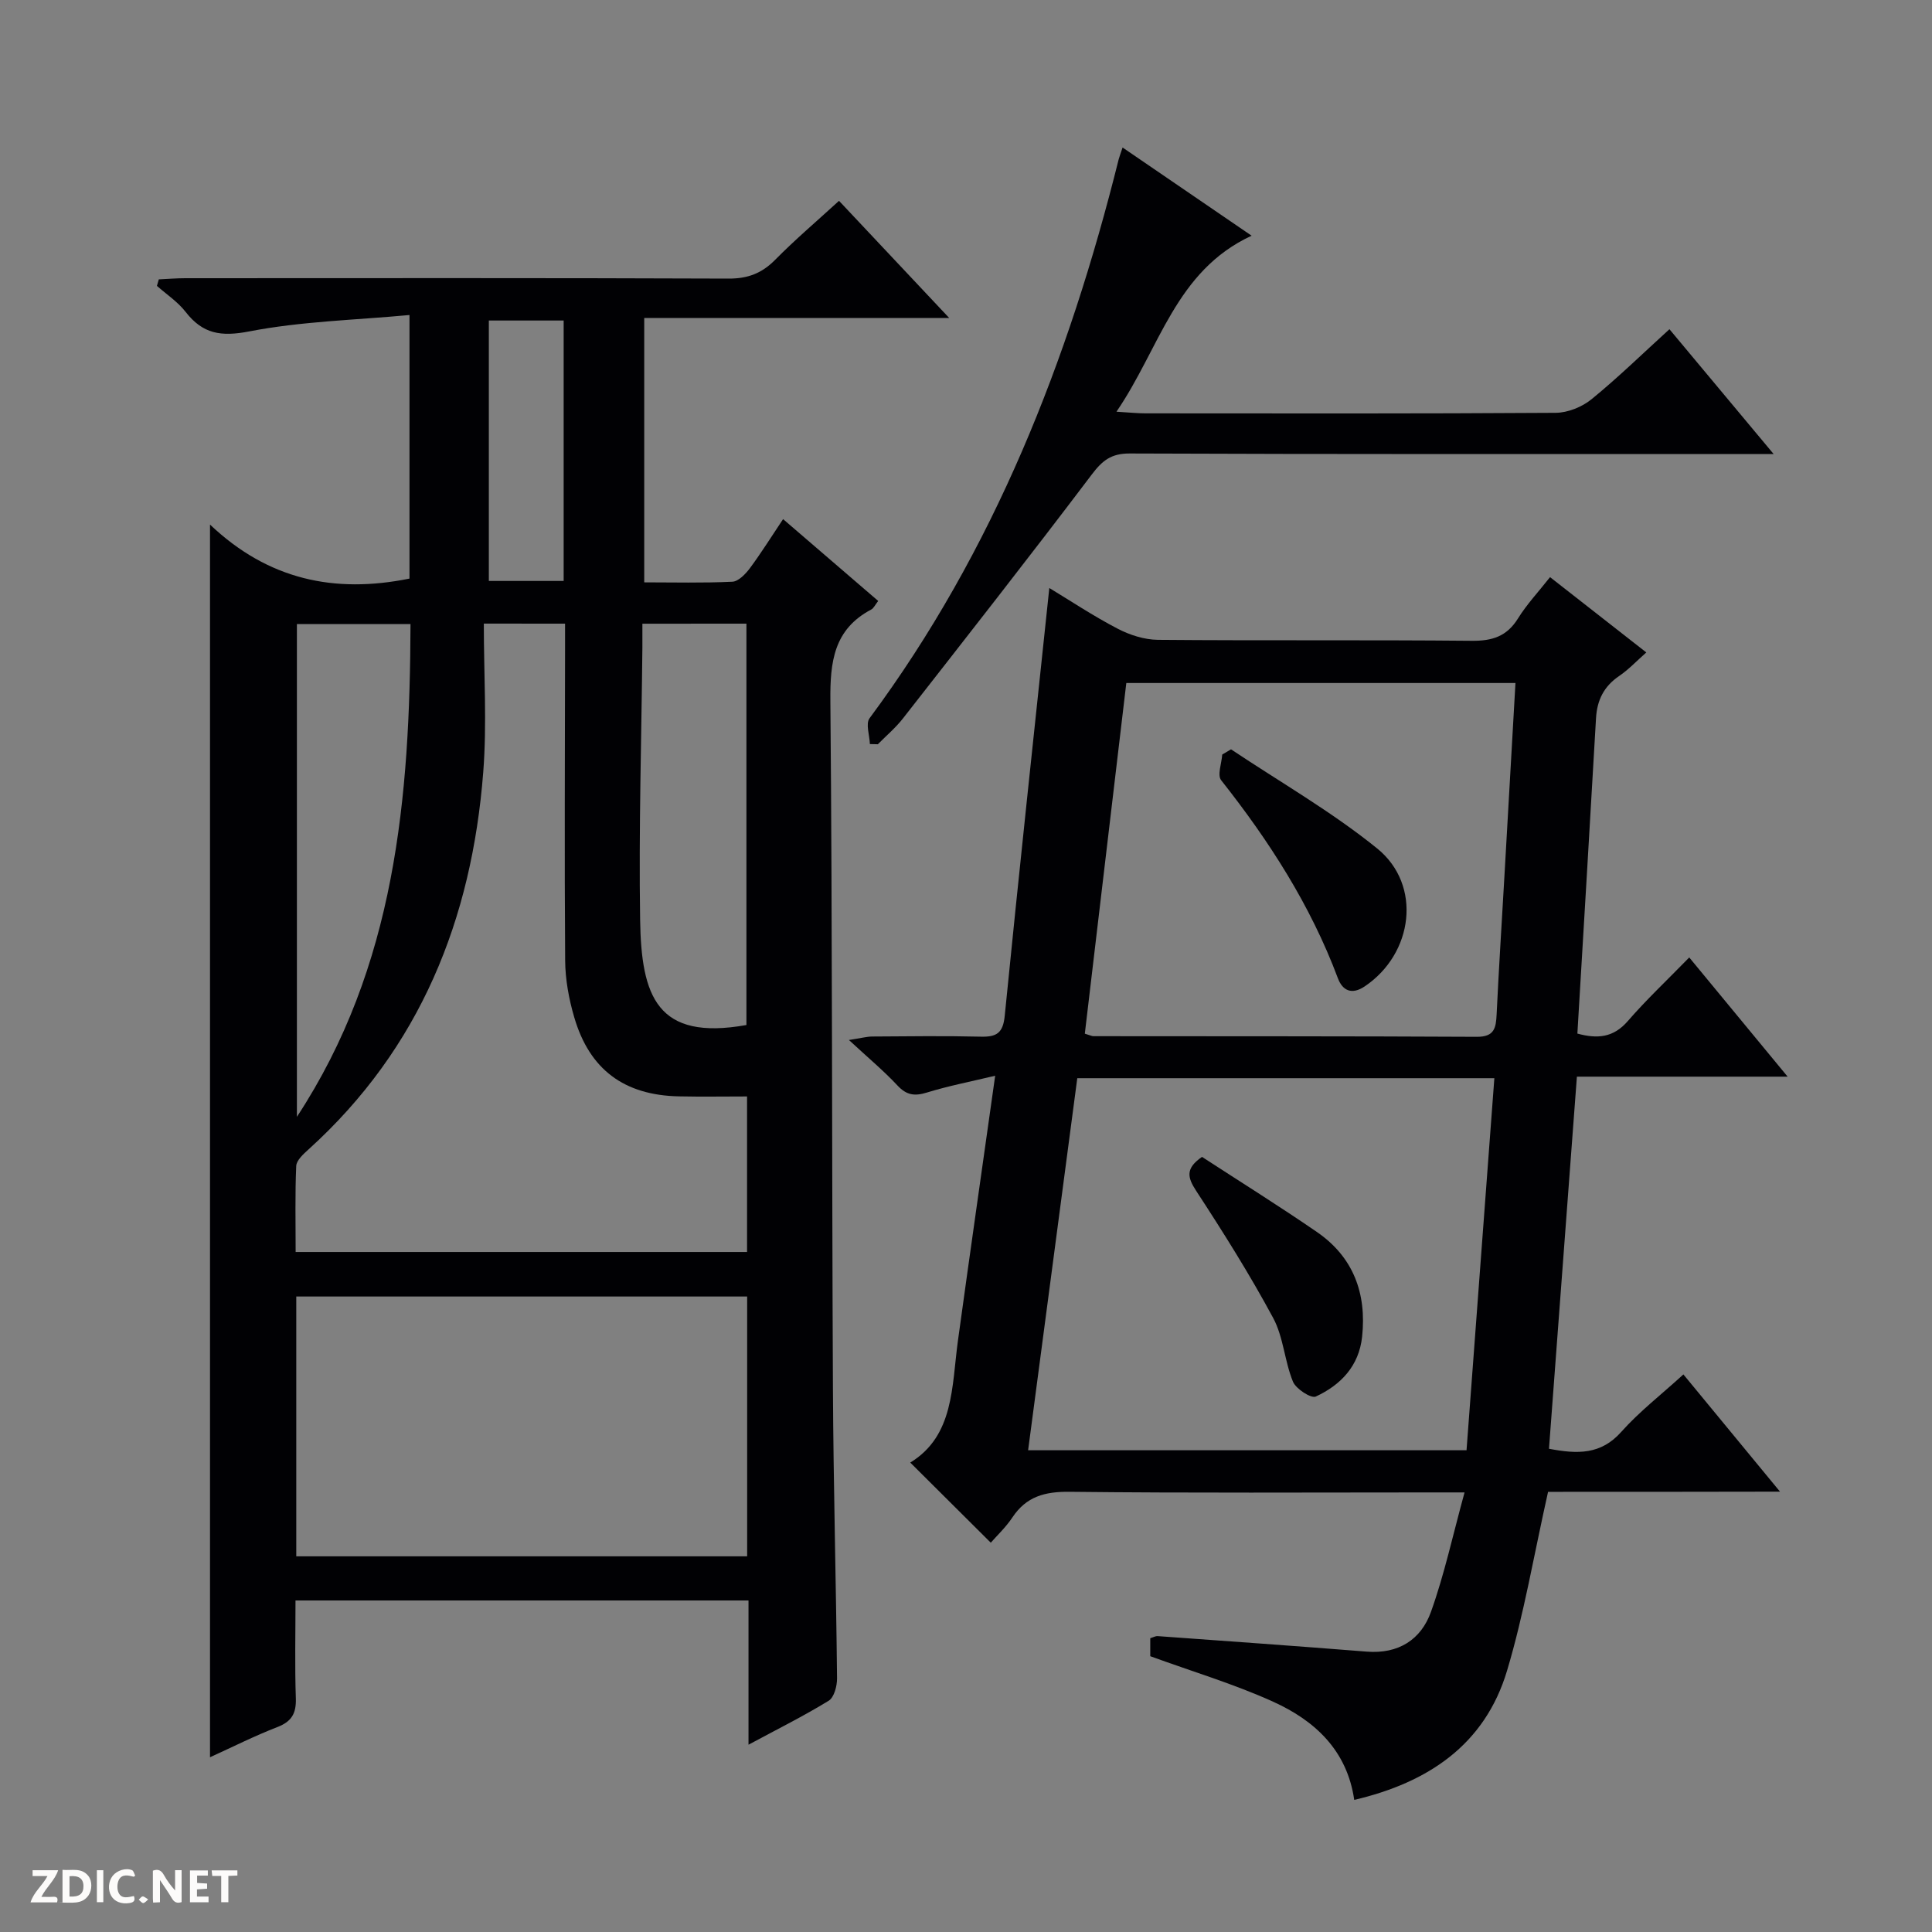 <svg enable-background="new 0 0 400 400" viewBox="0 0 400 400" xmlns="http://www.w3.org/2000/svg"><rect x="0" y="0" width="400" height="400" fill="#808080" stroke="none"/><g fill="#fcfbfa"><path d="m37.59 393.81c-.92.31-1.52.05-2-.78-.7-1.2-1.52-2.34-2.47-3.78v4.59c-.55.03-.95.05-1.41.07-.03-.37-.06-.64-.06-.91 0-1.91 0-3.81 0-5.7 1.13-.41 1.77-.03 2.29.91.62 1.11 1.38 2.14 2.31 3.19v-4.2h1.35v6.61z"/><path d="m12.94 393.88v-6.75c1.9.19 3.93-.54 5.37 1.29.8 1.01.78 2.88.03 3.97-1.37 1.97-3.4 1.51-6.4 1.49m2.45-1.22c2.04.12 2.92-.58 2.89-2.21-.03-1.51-.98-2.19-2.89-2z"/><path d="m11.81 393.87h-5.49c.68-2.18 2.47-3.48 3.51-5.45h-3.08v-1.21h5.29c-.71 2.13-2.44 3.48-3.47 5.51.86 0 1.63.04 2.39-.01.79-.05 1.14.21.85 1.16"/><path d="m39.33 393.86v-6.61h3.7v1.07h-2.22v1.52c.68.04 1.34.09 2.07.13v1.07c-.72.05-1.38.09-2.1.14v1.48h2.4v1.19h-3.85z"/><path d="m27.71 388.56c-1.15-.3-2.46-.61-3.1.64-.37.73-.41 1.93-.06 2.67.63 1.35 1.99.93 3.17.68.35.94-.01 1.32-.93 1.46-1.62.25-3.05-.27-3.76-1.48-.73-1.24-.6-3.03.31-4.17.88-1.11 2.71-1.7 4-1.16.32.13.44.74.65 1.12-.1.08-.19.16-.28.24"/><path d="m49.15 387.24v1.07c-.59.02-1.17.05-1.87.08v5.44h-1.48v-5.44h-1.85c-.05-.4-.08-.73-.13-1.15z"/><path d="m20.06 387.21h1.33v6.62h-1.33z"/><path d="m30.68 393.25c-.39.38-.8.79-1.05.76-.32-.05-.6-.45-.9-.7.26-.24.51-.64.8-.67.29-.04.62.3 1.15.61"/></g><path d="m84.78 119.79c0-17.79 0-35.42 0-54.57-11.25 1.05-22.38 1.3-33.15 3.39-5.89 1.14-9.65.54-13.22-4.06-1.61-2.07-3.92-3.59-5.92-5.36.13-.45.26-.9.39-1.35 1.82-.08 3.64-.24 5.46-.24 37.5-.01 74.99-.07 112.49.08 4 .02 6.91-1.1 9.68-3.91 4.08-4.14 8.53-7.92 13.2-12.19 7.46 7.93 14.8 15.73 22.81 24.25-21.61 0-42.19 0-63.14 0v54.74c6.02 0 12.14.16 18.24-.13 1.28-.06 2.75-1.61 3.66-2.83 2.35-3.17 4.44-6.53 6.85-10.13 6.82 5.87 13.22 11.37 19.69 16.94-.62.78-.92 1.5-1.45 1.78-7.76 4.11-8.52 10.84-8.45 18.86.42 47.49.3 94.98.53 142.47.1 19.98.65 39.95.85 59.93.02 1.59-.6 3.97-1.73 4.66-5.18 3.18-10.65 5.9-16.6 9.1 0-10.34 0-19.93 0-29.86-31.26 0-62.17 0-93.79 0 0 6.72-.16 13.5.07 20.26.1 3.11-.85 4.8-3.82 5.95-4.76 1.84-9.33 4.15-13.95 6.25 0-84.82 0-169.3 0-255.21 12.03 11.42 25.76 14.33 41.3 11.18zm15.39 9.32c0 10.56.66 20.71-.12 30.75-2.36 30.42-13.04 57.18-36.16 78.1-1.06.96-2.5 2.25-2.56 3.44-.26 5.9-.12 11.83-.12 17.81h93.46c0-10.83 0-21.26 0-32.2-4.86 0-9.49.08-14.11-.02-11.31-.23-18.5-5.53-21.67-16.37-1.11-3.78-1.85-7.82-1.88-11.74-.16-21.49-.04-42.98-.02-64.47 0-1.74 0-3.49 0-5.29-5.6-.01-10.42-.01-16.82-.01zm-38.83 193.11h93.35c0-18.14 0-35.91 0-53.79-31.25 0-62.26 0-93.35 0zm.13-193.01v102.02c20.44-31.14 23.4-66.09 23.52-102.02-8.11 0-15.57 0-23.52 0zm71.53-.08c0 1.94.01 3.41 0 4.88-.19 18.8-.76 37.61-.47 56.4.24 15.87 3.46 25.12 22.01 21.81 0-27.65 0-55.33 0-83.1-7.21.01-14.02.01-21.54.01zm-31.79-8.85h15.49c0-18.18 0-36.05 0-53.92-5.36 0-10.41 0-15.49 0z" fill="#010104"/><path d="m320.51 308.87c-2.95 13.15-4.98 25.3-8.49 37.02-4.59 15.35-16.36 23.18-31.64 26.76-1.48-10.28-8.18-16.43-16.79-20.33-8.1-3.67-16.69-6.23-25.44-9.42 0-.8 0-2.23 0-3.73.62-.18 1.09-.46 1.53-.43 14.42 1.04 28.85 2.06 43.26 3.21 6.58.53 11.28-2.47 13.34-8.27 2.76-7.72 4.5-15.8 6.94-24.69-3.23 0-5 0-6.77 0-25 0-50 .15-74.99-.13-5.12-.06-8.96.96-11.85 5.3-1.37 2.06-3.22 3.79-4.48 5.24-5.64-5.61-11.22-11.17-16.67-16.59 9.09-5.55 8.57-15.75 9.87-25.24 2.46-17.92 5.03-35.83 7.71-54.85-5.06 1.21-9.66 2.1-14.11 3.47-2.54.79-4.22.58-6.11-1.44-2.83-3.04-6.05-5.71-10.06-9.43 2.51-.38 3.66-.71 4.82-.72 7.5-.05 15-.15 22.5.03 3.26.08 4.59-.74 4.94-4.33 2.92-29.42 6.1-58.82 9.23-88.56 4.27 2.58 9.05 5.77 14.12 8.41 2.52 1.32 5.55 2.29 8.36 2.32 21.66.19 43.33-.01 64.99.2 4.25.04 7.25-.91 9.56-4.62 1.82-2.93 4.22-5.49 6.64-8.56 6.56 5.13 12.94 10.12 19.93 15.59-2.01 1.77-3.67 3.56-5.64 4.89-3.14 2.14-4.55 4.98-4.77 8.7-1.24 21.72-2.56 43.44-3.86 65.32 4.17 1.14 7.48.84 10.45-2.6 3.81-4.4 8.07-8.4 12.71-13.16 6.76 8.19 13.22 16.01 20.37 24.68-15.14 0-29.19 0-43.63 0-1.95 25.95-3.86 51.42-5.78 77.04 5.91 1.13 10.75 1.25 14.97-3.5 3.74-4.2 8.26-7.69 12.86-11.89 6.53 7.93 12.93 15.69 20 24.27-16.88.04-32.9.04-48.02.04zm-107.65-8.61h90.77c1.93-25.86 3.85-51.41 5.76-77.03-29.11 0-57.54 0-86.35 0-3.38 25.61-6.74 51.05-10.18 77.03zm100.9-158.85c-27.13 0-53.8 0-80.57 0-2.9 24.51-5.75 48.62-8.59 72.6 1.14.34 1.45.52 1.76.52 26.47.03 52.94-.01 79.41.13 3.64.02 3.95-1.84 4.09-4.63.45-9.46 1.06-18.91 1.6-28.36.76-13.27 1.52-26.52 2.3-40.26z" fill="#010104"/><path d="m232.42 30.54c9.03 6.17 17.52 11.97 26.71 18.26-15.79 7.31-18.97 23.28-27.98 36.44 2.81.17 4.39.34 5.97.34 28.32.02 56.65.08 84.97-.11 2.51-.02 5.46-1.21 7.43-2.82 5.52-4.5 10.63-9.5 16.12-14.49 7.04 8.43 13.92 16.68 21.57 25.84-2.86 0-4.6 0-6.35 0-42.32 0-84.64.06-126.96-.11-3.87-.02-5.69 1.48-7.89 4.39-12.83 16.96-25.96 33.7-39.06 50.46-1.52 1.95-3.46 3.58-5.2 5.35-.55-.01-1.1-.03-1.65-.04-.06-1.81-.91-4.21-.07-5.34 25.78-34.76 41.2-74.11 51.58-115.72.17-.63.41-1.25.81-2.45z" fill="#010104"/><path d="m248.86 239.52c7.98 5.19 16.01 10.2 23.79 15.55 7.55 5.19 10.32 12.71 9.36 21.69-.65 6.07-4.43 9.99-9.59 12.38-.96.45-4.11-1.58-4.73-3.09-1.74-4.25-1.96-9.22-4.1-13.19-4.86-9.03-10.34-17.74-15.95-26.33-1.82-2.8-2.22-4.62 1.22-7.01z" fill="#010104"/><path d="m254.87 155.14c10.13 6.77 20.81 12.88 30.24 20.51 9.38 7.58 7.51 21.83-2.59 28.59-2.67 1.78-4.57.85-5.53-1.72-5.65-15.09-14.22-28.41-24.16-40.98-.84-1.06.1-3.51.22-5.32.6-.37 1.21-.72 1.82-1.08z" fill="#010104"/></svg>